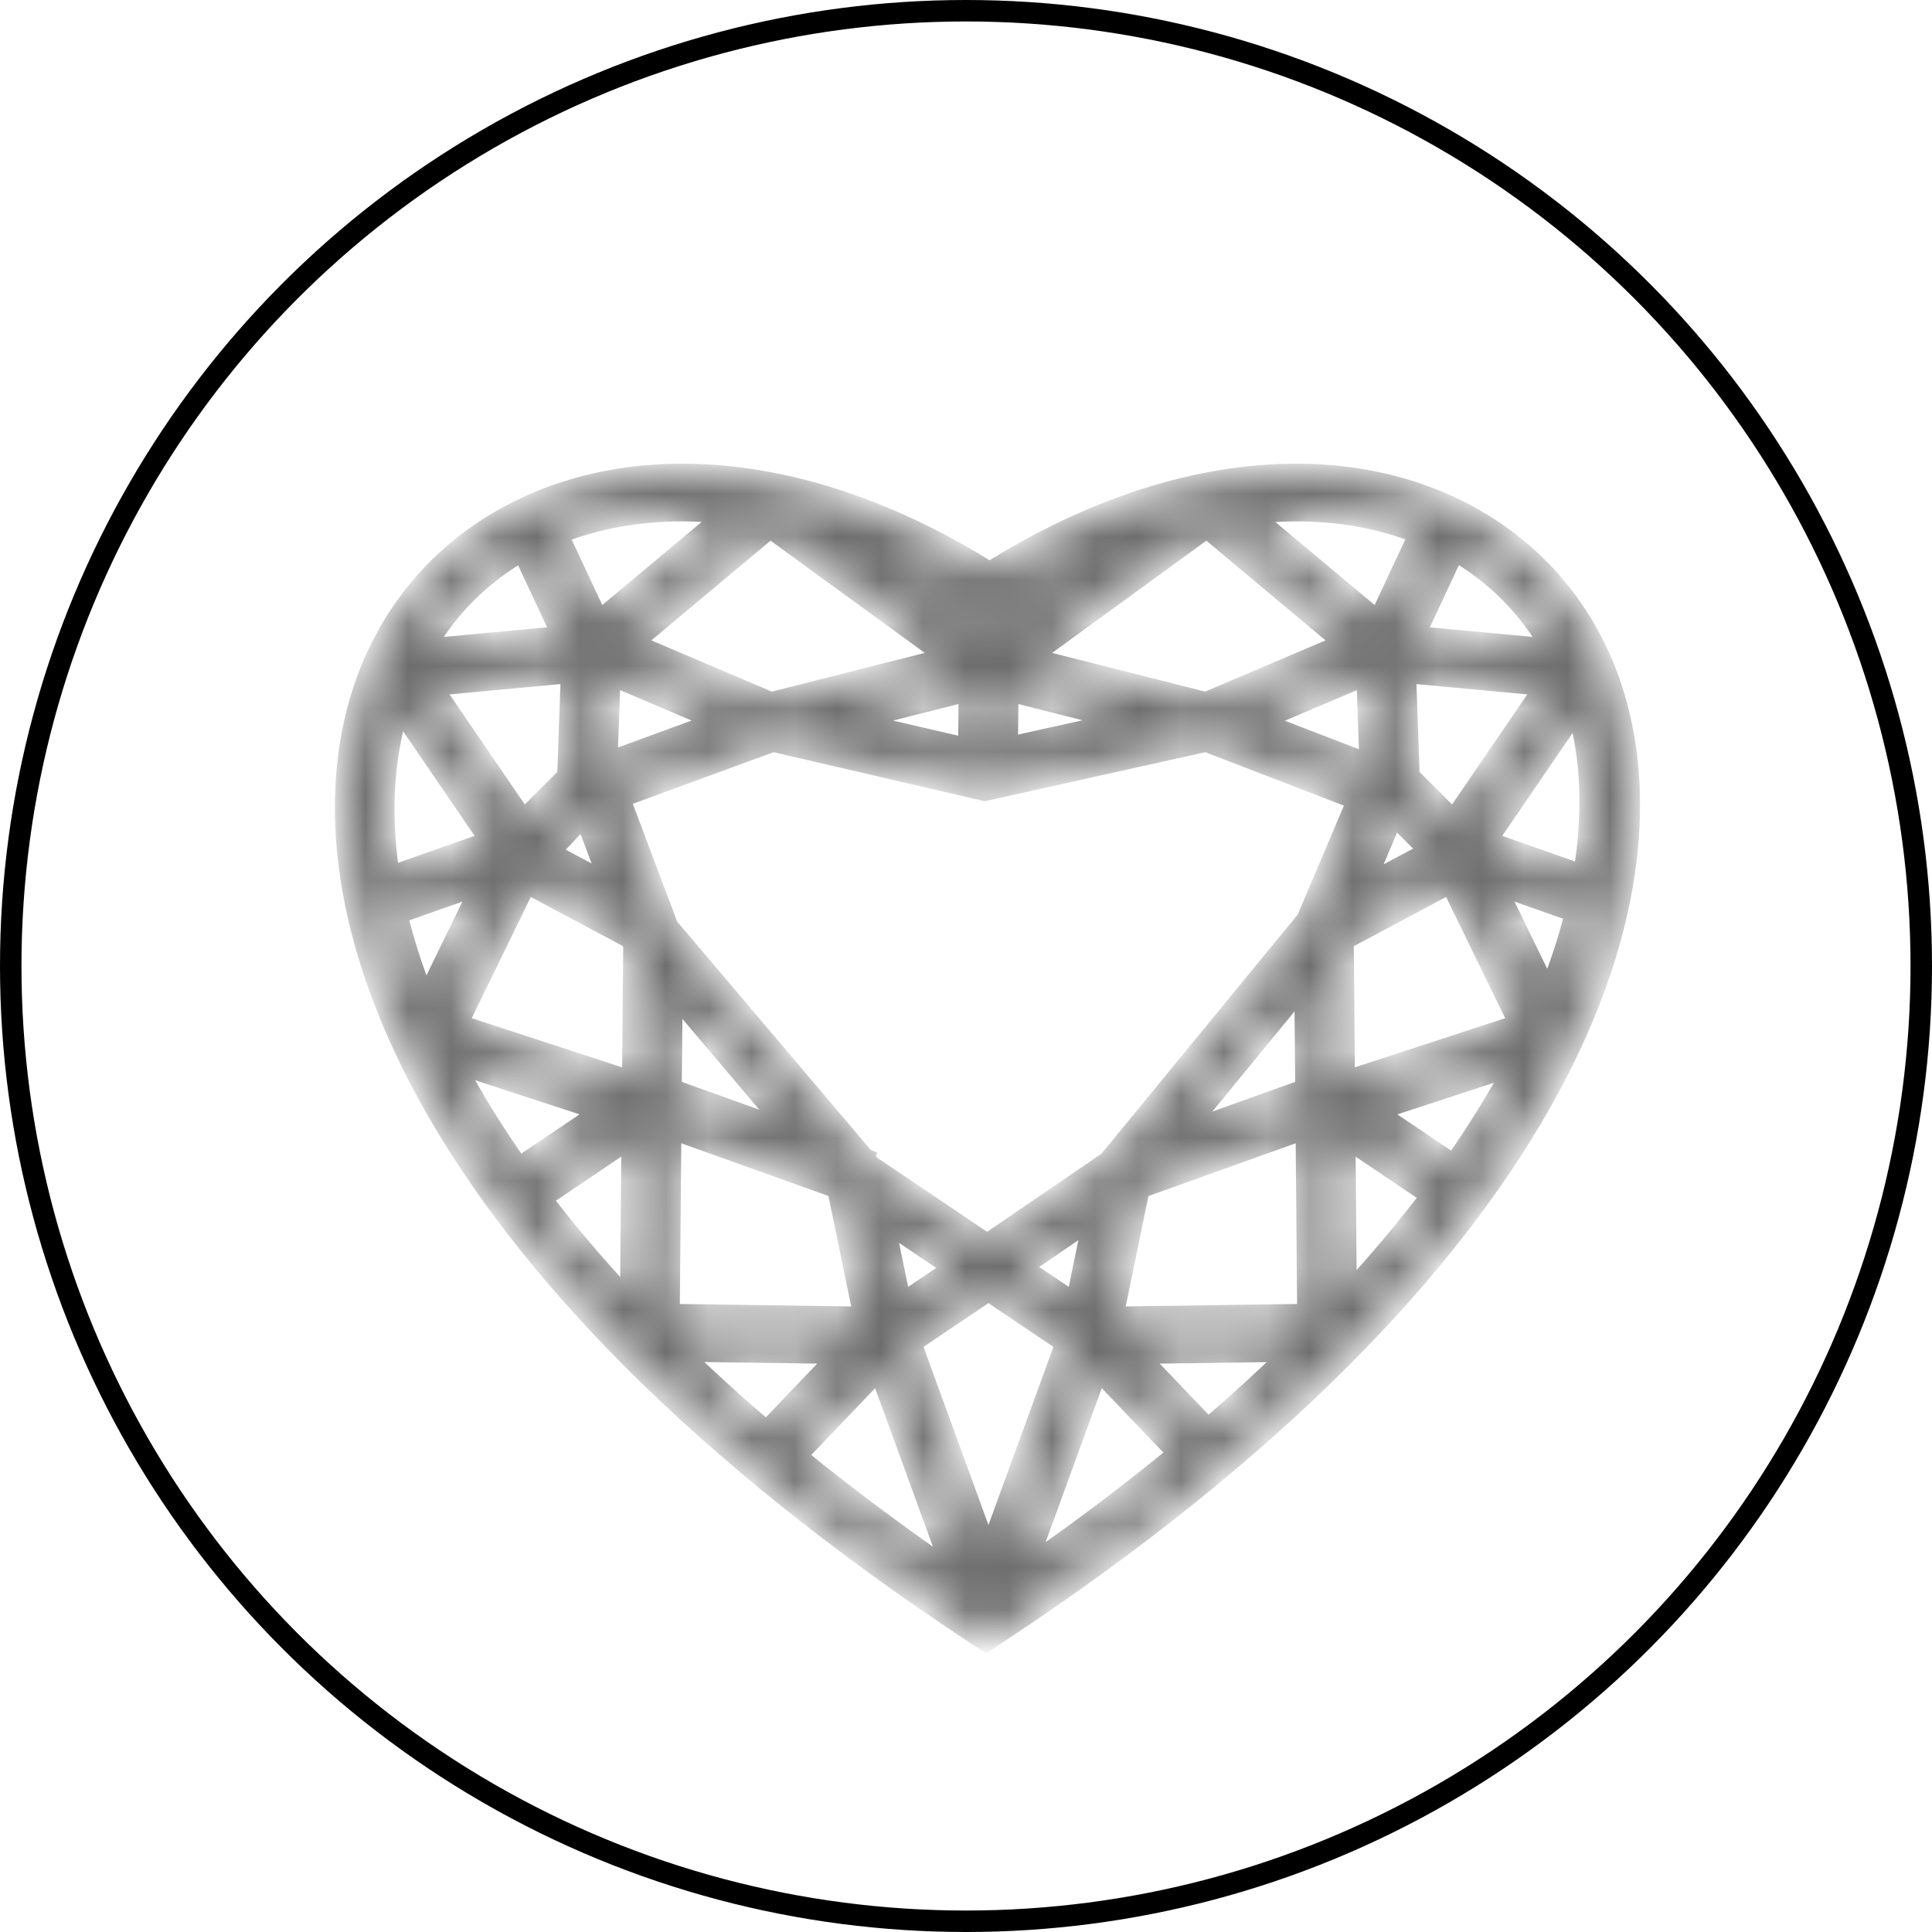 <svg width="45" height="45" viewBox="0 0 45 45" fill="none" xmlns="http://www.w3.org/2000/svg">
<mask id="path-1-inside-1_321_37" fill="white">
<path d="M37.58 16.013C36.561 12.921 33.73 11 30.192 11C27.9 11 25.437 11.789 23.05 13.285C20.662 11.789 18.194 11 15.892 11C12.314 11 9.451 12.941 8.421 16.067C6.772 21.07 9.653 29.482 22.684 38.086L22.967 38.273L23.251 38.086C36.333 29.448 39.23 21.02 37.58 16.013ZM9.307 16.559L11.367 19.571L9.108 20.367C8.889 18.948 8.98 17.667 9.307 16.559ZM25.793 27.019L22.993 28.933L20.303 27.12L20.161 26.951L20.163 26.947L20.154 26.943L15.597 21.567L14.481 18.604L18.006 17.312L22.938 18.457L28.088 17.312L31.567 18.652L30.399 21.406L25.793 27.019ZM13.597 19.059L14.154 20.538L12.852 19.843L13.597 19.059ZM32.473 19.041L33.246 19.815L31.822 20.575L32.473 19.041ZM31.863 17.747L29.395 16.796L31.792 15.777L31.863 17.747ZM23.51 17.36L23.523 16.142L26.08 16.789L23.51 17.36ZM22.516 17.387L19.953 16.792L22.529 16.14L22.516 17.387ZM14.184 17.701L14.254 15.777L16.651 16.796L14.184 17.701ZM14.665 21.893L14.716 22.032L14.688 25.136L10.707 23.834L12.275 20.618L14.665 21.893ZM15.7 23.194L18.321 26.287L15.68 25.34L15.7 23.194ZM22.164 29.532L21.017 30.306L20.647 28.51L22.164 29.532ZM23.023 30.111L24.777 31.294L23.023 36.104L21.269 31.293L23.023 30.111ZM23.85 29.511L25.413 28.442L25.029 30.305L23.85 29.511ZM30.348 23.003L30.368 25.339L27.624 26.323L30.348 23.003ZM31.332 21.919L33.771 20.618L35.339 23.834L31.359 25.136L31.332 21.919ZM32.868 18.066L32.784 15.714L35.931 16.006L33.85 19.049L32.868 18.066ZM28.086 16.319L24.044 15.297L28.107 12.34L31.253 14.972L28.086 16.319ZM23.54 14.475L23.544 14.109C24.195 13.697 24.851 13.341 25.505 13.044L23.54 14.475ZM22.547 14.505L20.462 12.987C21.159 13.294 21.858 13.668 22.551 14.106L22.547 14.505ZM17.939 12.34L22.001 15.297L17.96 16.319L14.793 14.972L17.939 12.34ZM13.178 18.065L12.195 19.049L10.114 16.006L13.262 15.714L13.178 18.065ZM11.164 20.649L9.911 23.219C9.647 22.561 9.444 21.923 9.296 21.308L11.164 20.649ZM13.95 25.893L12.091 27.145C11.53 26.35 11.05 25.571 10.651 24.814L13.95 25.893ZM14.675 26.561L14.642 30.25C13.899 29.46 13.242 28.683 12.66 27.92L14.675 26.561ZM15.671 26.346L19.469 27.707L20.072 30.633L15.633 30.569L15.671 26.346ZM22.135 36.553C20.849 35.665 19.672 34.782 18.601 33.908L20.461 31.963L22.135 36.553ZM25.584 31.963L27.391 33.851C26.344 34.712 25.2 35.58 23.948 36.451L25.584 31.963ZM26.576 27.708L30.377 26.346L30.413 30.569L25.974 30.633L26.576 27.708ZM31.372 26.563L33.286 27.853C32.73 28.587 32.104 29.335 31.402 30.095L31.372 26.563ZM32.096 25.893L35.215 24.873C34.831 25.589 34.378 26.324 33.851 27.076L32.096 25.893ZM34.882 20.649L36.647 21.272C36.502 21.85 36.307 22.45 36.061 23.068L34.882 20.649ZM34.679 19.571L36.717 16.589C37.015 17.658 37.082 18.921 36.845 20.334L34.679 19.571ZM36.081 15.071L33.002 14.785L33.894 12.877C34.804 13.406 35.547 14.149 36.081 15.071ZM33.006 12.451L32.089 14.412L29.203 11.999C29.537 11.964 29.867 11.944 30.192 11.944C31.218 11.944 32.163 12.121 33.006 12.451ZM16.848 11.995L13.957 14.412L13.043 12.457C13.896 12.123 14.854 11.944 15.893 11.944C16.207 11.944 16.526 11.963 16.848 11.995ZM12.155 12.882L13.045 14.785L9.95 15.072C10.49 14.152 11.239 13.411 12.155 12.882ZM15.898 31.517L19.495 31.568L17.852 33.287C17.152 32.693 16.505 32.102 15.898 31.517ZM28.137 33.227L26.551 31.568L30.009 31.519C29.427 32.084 28.806 32.654 28.137 33.227Z"/>
</mask>
<path d="M37.58 16.013C36.561 12.921 33.73 11 30.192 11C27.9 11 25.437 11.789 23.05 13.285C20.662 11.789 18.194 11 15.892 11C12.314 11 9.451 12.941 8.421 16.067C6.772 21.07 9.653 29.482 22.684 38.086L22.967 38.273L23.251 38.086C36.333 29.448 39.23 21.02 37.58 16.013ZM9.307 16.559L11.367 19.571L9.108 20.367C8.889 18.948 8.98 17.667 9.307 16.559ZM25.793 27.019L22.993 28.933L20.303 27.12L20.161 26.951L20.163 26.947L20.154 26.943L15.597 21.567L14.481 18.604L18.006 17.312L22.938 18.457L28.088 17.312L31.567 18.652L30.399 21.406L25.793 27.019ZM13.597 19.059L14.154 20.538L12.852 19.843L13.597 19.059ZM32.473 19.041L33.246 19.815L31.822 20.575L32.473 19.041ZM31.863 17.747L29.395 16.796L31.792 15.777L31.863 17.747ZM23.51 17.36L23.523 16.142L26.08 16.789L23.51 17.36ZM22.516 17.387L19.953 16.792L22.529 16.14L22.516 17.387ZM14.184 17.701L14.254 15.777L16.651 16.796L14.184 17.701ZM14.665 21.893L14.716 22.032L14.688 25.136L10.707 23.834L12.275 20.618L14.665 21.893ZM15.7 23.194L18.321 26.287L15.68 25.34L15.7 23.194ZM22.164 29.532L21.017 30.306L20.647 28.51L22.164 29.532ZM23.023 30.111L24.777 31.294L23.023 36.104L21.269 31.293L23.023 30.111ZM23.85 29.511L25.413 28.442L25.029 30.305L23.85 29.511ZM30.348 23.003L30.368 25.339L27.624 26.323L30.348 23.003ZM31.332 21.919L33.771 20.618L35.339 23.834L31.359 25.136L31.332 21.919ZM32.868 18.066L32.784 15.714L35.931 16.006L33.85 19.049L32.868 18.066ZM28.086 16.319L24.044 15.297L28.107 12.34L31.253 14.972L28.086 16.319ZM23.54 14.475L23.544 14.109C24.195 13.697 24.851 13.341 25.505 13.044L23.54 14.475ZM22.547 14.505L20.462 12.987C21.159 13.294 21.858 13.668 22.551 14.106L22.547 14.505ZM17.939 12.34L22.001 15.297L17.96 16.319L14.793 14.972L17.939 12.34ZM13.178 18.065L12.195 19.049L10.114 16.006L13.262 15.714L13.178 18.065ZM11.164 20.649L9.911 23.219C9.647 22.561 9.444 21.923 9.296 21.308L11.164 20.649ZM13.95 25.893L12.091 27.145C11.53 26.35 11.05 25.571 10.651 24.814L13.95 25.893ZM14.675 26.561L14.642 30.25C13.899 29.46 13.242 28.683 12.66 27.92L14.675 26.561ZM15.671 26.346L19.469 27.707L20.072 30.633L15.633 30.569L15.671 26.346ZM22.135 36.553C20.849 35.665 19.672 34.782 18.601 33.908L20.461 31.963L22.135 36.553ZM25.584 31.963L27.391 33.851C26.344 34.712 25.2 35.58 23.948 36.451L25.584 31.963ZM26.576 27.708L30.377 26.346L30.413 30.569L25.974 30.633L26.576 27.708ZM31.372 26.563L33.286 27.853C32.73 28.587 32.104 29.335 31.402 30.095L31.372 26.563ZM32.096 25.893L35.215 24.873C34.831 25.589 34.378 26.324 33.851 27.076L32.096 25.893ZM34.882 20.649L36.647 21.272C36.502 21.85 36.307 22.45 36.061 23.068L34.882 20.649ZM34.679 19.571L36.717 16.589C37.015 17.658 37.082 18.921 36.845 20.334L34.679 19.571ZM36.081 15.071L33.002 14.785L33.894 12.877C34.804 13.406 35.547 14.149 36.081 15.071ZM33.006 12.451L32.089 14.412L29.203 11.999C29.537 11.964 29.867 11.944 30.192 11.944C31.218 11.944 32.163 12.121 33.006 12.451ZM16.848 11.995L13.957 14.412L13.043 12.457C13.896 12.123 14.854 11.944 15.893 11.944C16.207 11.944 16.526 11.963 16.848 11.995ZM12.155 12.882L13.045 14.785L9.95 15.072C10.49 14.152 11.239 13.411 12.155 12.882ZM15.898 31.517L19.495 31.568L17.852 33.287C17.152 32.693 16.505 32.102 15.898 31.517ZM28.137 33.227L26.551 31.568L30.009 31.519C29.427 32.084 28.806 32.654 28.137 33.227Z" fill="#6D6D6D" stroke="#6D6D6D" stroke-width="0.4" mask="url(#path-1-inside-1_321_37)"/>
<circle cx="22.5" cy="22.5" r="22.25" stroke="black" stroke-width="0.5"/>
</svg>
